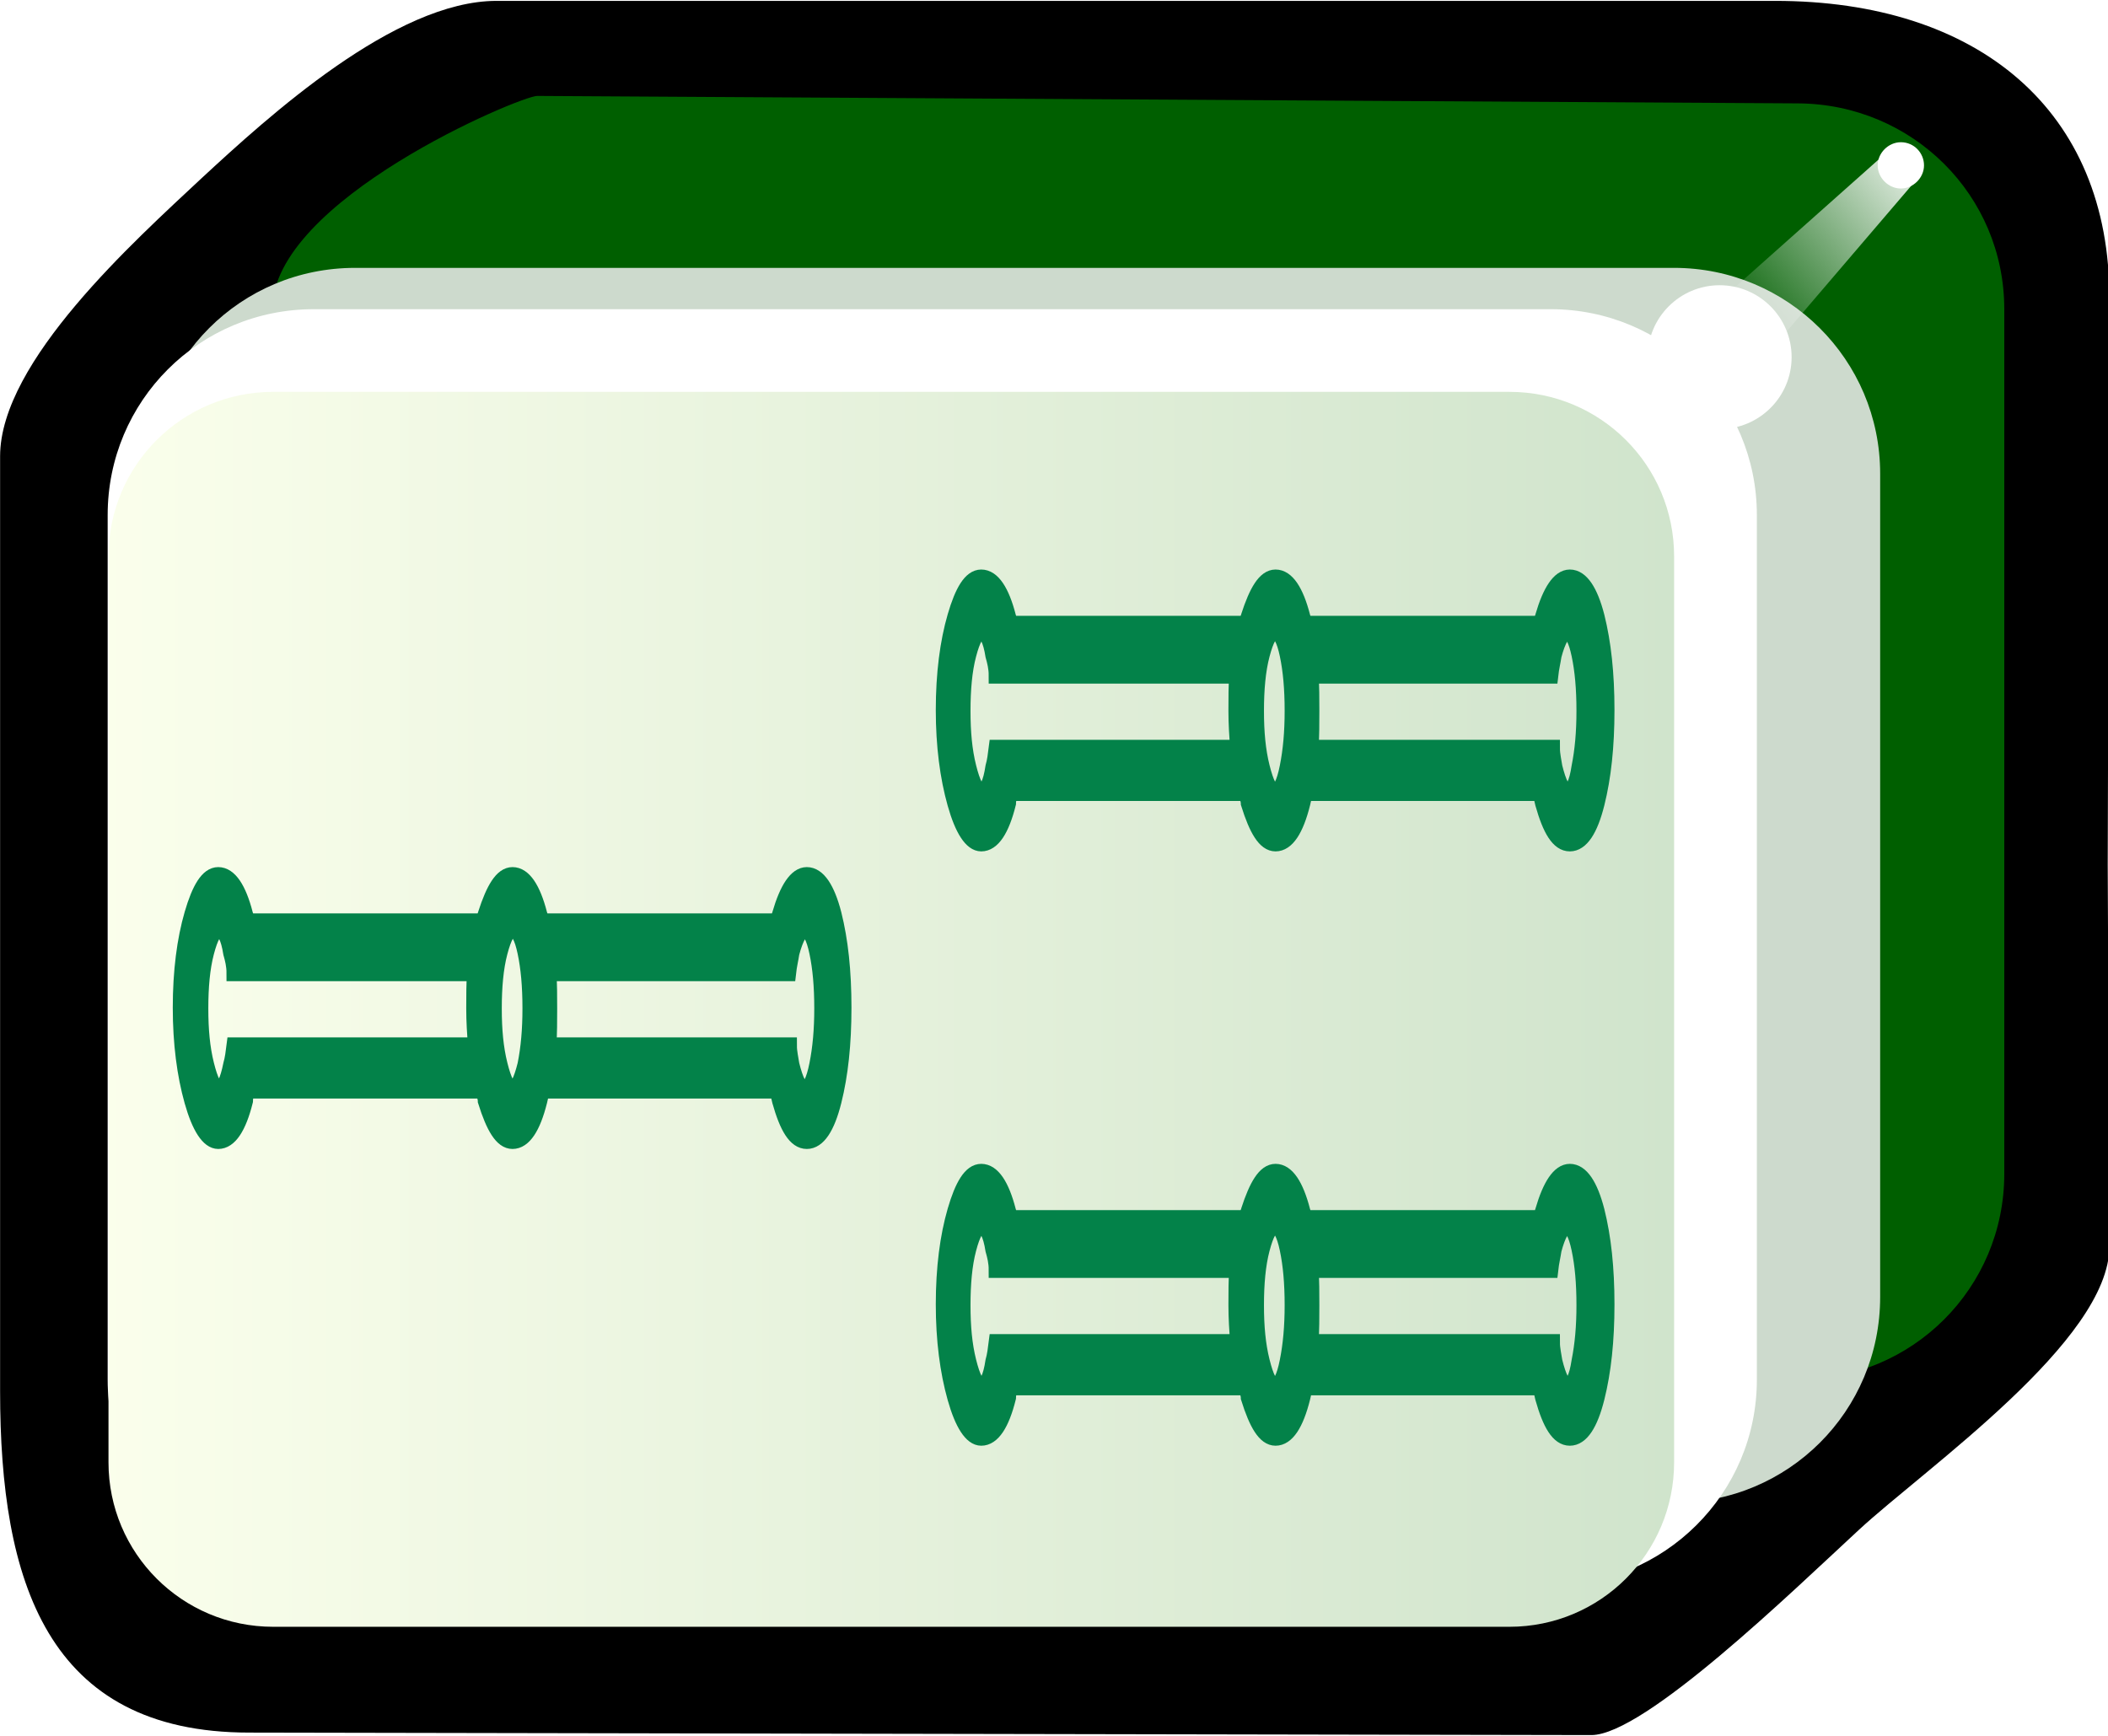 <svg xmlns="http://www.w3.org/2000/svg" id="svg2985" x="0" y="0" enable-background="new -214.5 316.4 255 210" version="1.1" viewBox="-214.5 316.4 255 210" xml:space="preserve"><style>.st448{fill:#fff}.st449{fill:#038249;stroke:#038249;stroke-width:2;stroke-miterlimit:10}</style><switch><g><filter id="filter3970-5" width="1.217" height="1.215" x="-.109" y="-.108" color-interpolation-filters="sRGB"><feGaussianBlur id="feGaussianBlur3972-8" stdDeviation=".128"/></filter><g id="g4630" transform="matrix(1.001 0 0 1 -1.376 203.406)"><g id="g3062"><path id="rect4031" d="M42 263.8l-.2-46.2.2-68.4c.1-22.9-15.9-36.1-40.4-36.1h-154.5c-12.3 0-27.6 14-35.7 21.5-8 7.5-24.3 22.1-24.3 33.6v113.1c0 22.9 5.6 41.3 30.1 41.3l162.2.3c6.4 0 24.3-17.4 32.3-24.8 8.1-7.5 30.3-22.9 30.3-34.3z"/><path id="rect3767" fill="#005f00" d="M29.3 255V150.4c0-13.8-11.1-24.8-24.9-24.9l-152.4-.9c-2 0-32 12.6-32 25.8V255c0 13.8 11.1 24.9 24.9 24.9H4.4c13.8 0 24.9-11.1 24.9-24.9z"/><path id="rect3861" fill="#cddacd" d="M14.3 269.9v-99.6c0-13.8-11.2-24.9-24.9-24.9H-170c-13.8 0-24.9 11.1-24.9 24.9v99.6c0 13.8 11.2 24.9 24.9 24.9h159.4c13.8 0 24.9-11.1 24.9-24.9z"/><path id="rect3765" d="M-.6 279.9V175.3c0-13.8-11.2-24.9-24.9-24.9H-175c-13.8 0-24.9 11.1-24.9 24.9v104.6c0 13.8 11.2 24.9 24.9 24.9h149.4c13.8 0 25-11.1 25-24.9z" class="st448"/><linearGradient id="rect3008_1_" x1="-324.883" x2="-324.883" y1="569.587" y2="531.068" gradientTransform="matrix(0 -4.984 4.981 0 -2847.785 -1384.036)" gradientUnits="userSpaceOnUse"><stop offset="0" stop-color="#d0e4cc"/><stop offset="1" stop-color="#fbffec"/></linearGradient><path id="rect3008" fill="url(#rect3008_1_)" d="M-10.6 289.9V180.3c0-11-8.9-19.9-19.9-19.9h-149.4c-11 0-19.9 8.9-19.9 19.9v109.6c0 11 8.9 19.9 19.9 19.9h149.4c11 0 19.9-8.9 19.9-19.9z"/><path id="path3932" d="M16.8 130.2c-1.5 0-2.8 1.3-2.8 2.8s1.3 2.8 2.8 2.8 2.8-1.3 2.8-2.8-1.2-2.8-2.8-2.8z" class="st448"/><g id="path3936" filter="url(#filter3970-5)"><linearGradient id="SVGID_1_" x1="-315.771" x2="-318.887" y1="590.47" y2="587.001" gradientTransform="matrix(0 -7.106 6.685 0 -3926.45 -2112.465)" gradientUnits="userSpaceOnUse"><stop offset="0" stop-color="#fff"/><stop offset="1" stop-color="#fff" stop-opacity="0"/></linearGradient><path fill="url(#SVGID_1_)" d="M18.2 135.3l-24.6 28.8-6-8.2 28.3-25.2z"/></g><path id="path3882" d="M-5.1 147.5c-4.8 0-8.7 3.9-8.7 8.7 0 4.8 3.9 8.7 8.7 8.7 4.8 0 8.7-3.9 8.7-8.7 0-4.8-3.9-8.7-8.7-8.7z" class="st448"/></g></g><path d="M-92.3 412.3h28.6c.1.4.3.9.3 1.3 1 3.2 2 4.8 3.2 4.8 1.3 0 2.4-1.6 3.2-4.8.1-.4.2-.9.3-1.3h28.6c.1.4.2.9.3 1.3.9 3.2 1.9 4.8 3.2 4.8 1.3 0 2.4-1.6 3.2-4.8.8-3.2 1.2-6.9 1.2-11.3s-.4-8.1-1.2-11.3c-.8-3.1-1.9-4.7-3.2-4.7-1.2 0-2.3 1.6-3.2 4.7-.1.2-.1.5-.2.9h-28.8c-.1-.4-.1-.7-.2-.9-.8-3.1-1.9-4.7-3.2-4.7-1.2 0-2.2 1.6-3.2 4.7-.1.2-.1.5-.2.9h-28.8c-.1-.4-.1-.7-.2-.9-.8-3.1-1.9-4.7-3.2-4.7-1.2 0-2.2 1.6-3.1 4.7-.9 3.1-1.4 6.9-1.4 11.3 0 4.3.5 8.1 1.4 11.3.9 3.2 2 4.8 3.1 4.8 1.3 0 2.4-1.6 3.2-4.8 0-.4.1-.8.3-1.3zm67.4-.1c-.6 0-1.1-1-1.6-3-.1-.7-.3-1.5-.3-2.3H-56c.1-1.5.1-3 .1-4.5s0-3-.1-4.3h29c.1-.9.3-1.7.4-2.4.5-1.9 1.1-2.9 1.6-2.9.7 0 1.2.9 1.6 2.8.4 1.9.6 4.1.6 6.8 0 2.6-.2 4.8-.6 6.8-.3 2-.8 3-1.5 3zm-35.4 0c-.6 0-1.1-1-1.6-3s-.7-4.2-.7-6.8c0-2.6.2-4.9.7-6.8.5-1.9 1-2.8 1.6-2.8.7 0 1.2.9 1.6 2.8.4 1.9.6 4.1.6 6.8 0 2.6-.2 4.8-.6 6.8-.4 2-.9 3-1.6 3zm-35.5 0c-.6 0-1.1-1-1.6-3s-.7-4.2-.7-6.8c0-2.6.2-4.9.7-6.8.5-1.9 1-2.8 1.6-2.8.7 0 1.2 1 1.5 2.9.2.7.4 1.5.4 2.4h29.1c-.1 1.3-.1 2.7-.1 4.3s.1 3 .2 4.5h-29.2c-.1.8-.2 1.6-.4 2.3-.3 2-.8 3-1.5 3zM-184.6 448.3h28.6c.1.4.3.9.3 1.3 1 3.2 2 4.8 3.2 4.8 1.3 0 2.4-1.6 3.2-4.8.1-.4.2-.9.3-1.3h28.6c.1.4.2.9.3 1.3.9 3.2 1.9 4.8 3.2 4.8 1.3 0 2.4-1.6 3.2-4.8.8-3.2 1.2-6.9 1.2-11.3s-.4-8.1-1.2-11.3c-.8-3.1-1.9-4.7-3.2-4.7-1.2 0-2.3 1.6-3.2 4.7-.1.2-.1.5-.2.9h-28.8c-.1-.4-.1-.7-.2-.9-.8-3.1-1.9-4.7-3.2-4.7-1.2 0-2.2 1.6-3.2 4.7-.1.2-.1.5-.2.9h-28.8c-.1-.4-.1-.7-.2-.9-.8-3.1-1.9-4.7-3.2-4.7-1.2 0-2.2 1.6-3.1 4.7-.9 3.1-1.4 6.9-1.4 11.3 0 4.3.5 8.1 1.4 11.3.9 3.2 2 4.8 3.1 4.8 1.3 0 2.4-1.6 3.2-4.8 0-.4.1-.9.3-1.3zm67.4-.1c-.6 0-1.1-1-1.6-3-.1-.7-.3-1.5-.3-2.3h-29.1c.1-1.5.1-3 .1-4.5s0-3-.1-4.3h29c.1-.9.3-1.7.4-2.4.5-1.9 1.1-2.9 1.6-2.9.7 0 1.2.9 1.6 2.8.4 1.9.6 4.1.6 6.8 0 2.6-.2 4.8-.6 6.8-.4 2-.9 3-1.6 3zm-35.3 0c-.6 0-1.1-1-1.6-3s-.7-4.2-.7-6.8c0-2.6.2-4.9.7-6.8.5-1.9 1-2.8 1.6-2.8.7 0 1.2.9 1.6 2.8.4 1.9.6 4.1.6 6.8 0 2.6-.2 4.8-.6 6.8-.5 2-1 3-1.6 3zm-35.5 0c-.6 0-1.1-1-1.6-3s-.7-4.2-.7-6.8c0-2.6.2-4.9.7-6.8.5-1.9 1-2.8 1.6-2.8.7 0 1.2 1 1.5 2.9.2.7.4 1.5.4 2.4h29.1c-.1 1.3-.1 2.7-.1 4.3s.1 3 .2 4.5h-29.2c-.1.8-.2 1.6-.4 2.3-.4 2-.9 3-1.5 3zM-92.3 484.2h28.6c.1.4.3.9.3 1.3 1 3.2 2 4.8 3.2 4.8 1.3 0 2.4-1.6 3.2-4.8.1-.4.2-.9.3-1.3h28.6c.1.4.2.9.3 1.3.9 3.2 1.9 4.8 3.2 4.8 1.3 0 2.4-1.6 3.2-4.8.8-3.2 1.2-6.9 1.2-11.3s-.4-8.1-1.2-11.3c-.8-3.1-1.9-4.7-3.2-4.7-1.2 0-2.3 1.6-3.2 4.7-.1.2-.1.5-.2.9h-28.8c-.1-.4-.1-.7-.2-.9-.8-3.1-1.9-4.7-3.2-4.7-1.2 0-2.2 1.6-3.2 4.7-.1.2-.1.5-.2.9h-28.8c-.1-.4-.1-.7-.2-.9-.8-3.1-1.9-4.7-3.2-4.7-1.2 0-2.2 1.6-3.1 4.7-.9 3.1-1.4 6.9-1.4 11.3 0 4.3.5 8.1 1.4 11.3.9 3.2 2 4.8 3.1 4.8 1.3 0 2.4-1.6 3.2-4.8 0-.4.1-.8.3-1.3zm67.4-.1c-.6 0-1.1-1-1.6-3-.1-.7-.3-1.5-.3-2.3H-56c.1-1.5.1-3 .1-4.5s0-3-.1-4.3h29c.1-.9.3-1.7.4-2.4.5-1.9 1.1-2.9 1.6-2.9.7 0 1.2.9 1.6 2.8.4 1.9.6 4.1.6 6.8 0 2.6-.2 4.8-.6 6.8-.3 2-.8 3-1.5 3zm-35.4 0c-.6 0-1.1-1-1.6-3s-.7-4.2-.7-6.8c0-2.6.2-4.9.7-6.8.5-1.9 1-2.8 1.6-2.8.7 0 1.2.9 1.6 2.8.4 1.9.6 4.1.6 6.8 0 2.6-.2 4.8-.6 6.8-.4 2-.9 3-1.6 3zm-35.5 0c-.6 0-1.1-1-1.6-3s-.7-4.2-.7-6.8c0-2.6.2-4.9.7-6.8.5-1.9 1-2.8 1.6-2.8.7 0 1.2 1 1.5 2.9.2.7.4 1.5.4 2.4h29.1c-.1 1.3-.1 2.7-.1 4.3s.1 3 .2 4.5h-29.2c-.1.8-.2 1.6-.4 2.3-.3 2-.8 3-1.5 3z" class="st449"/></g></switch></svg>